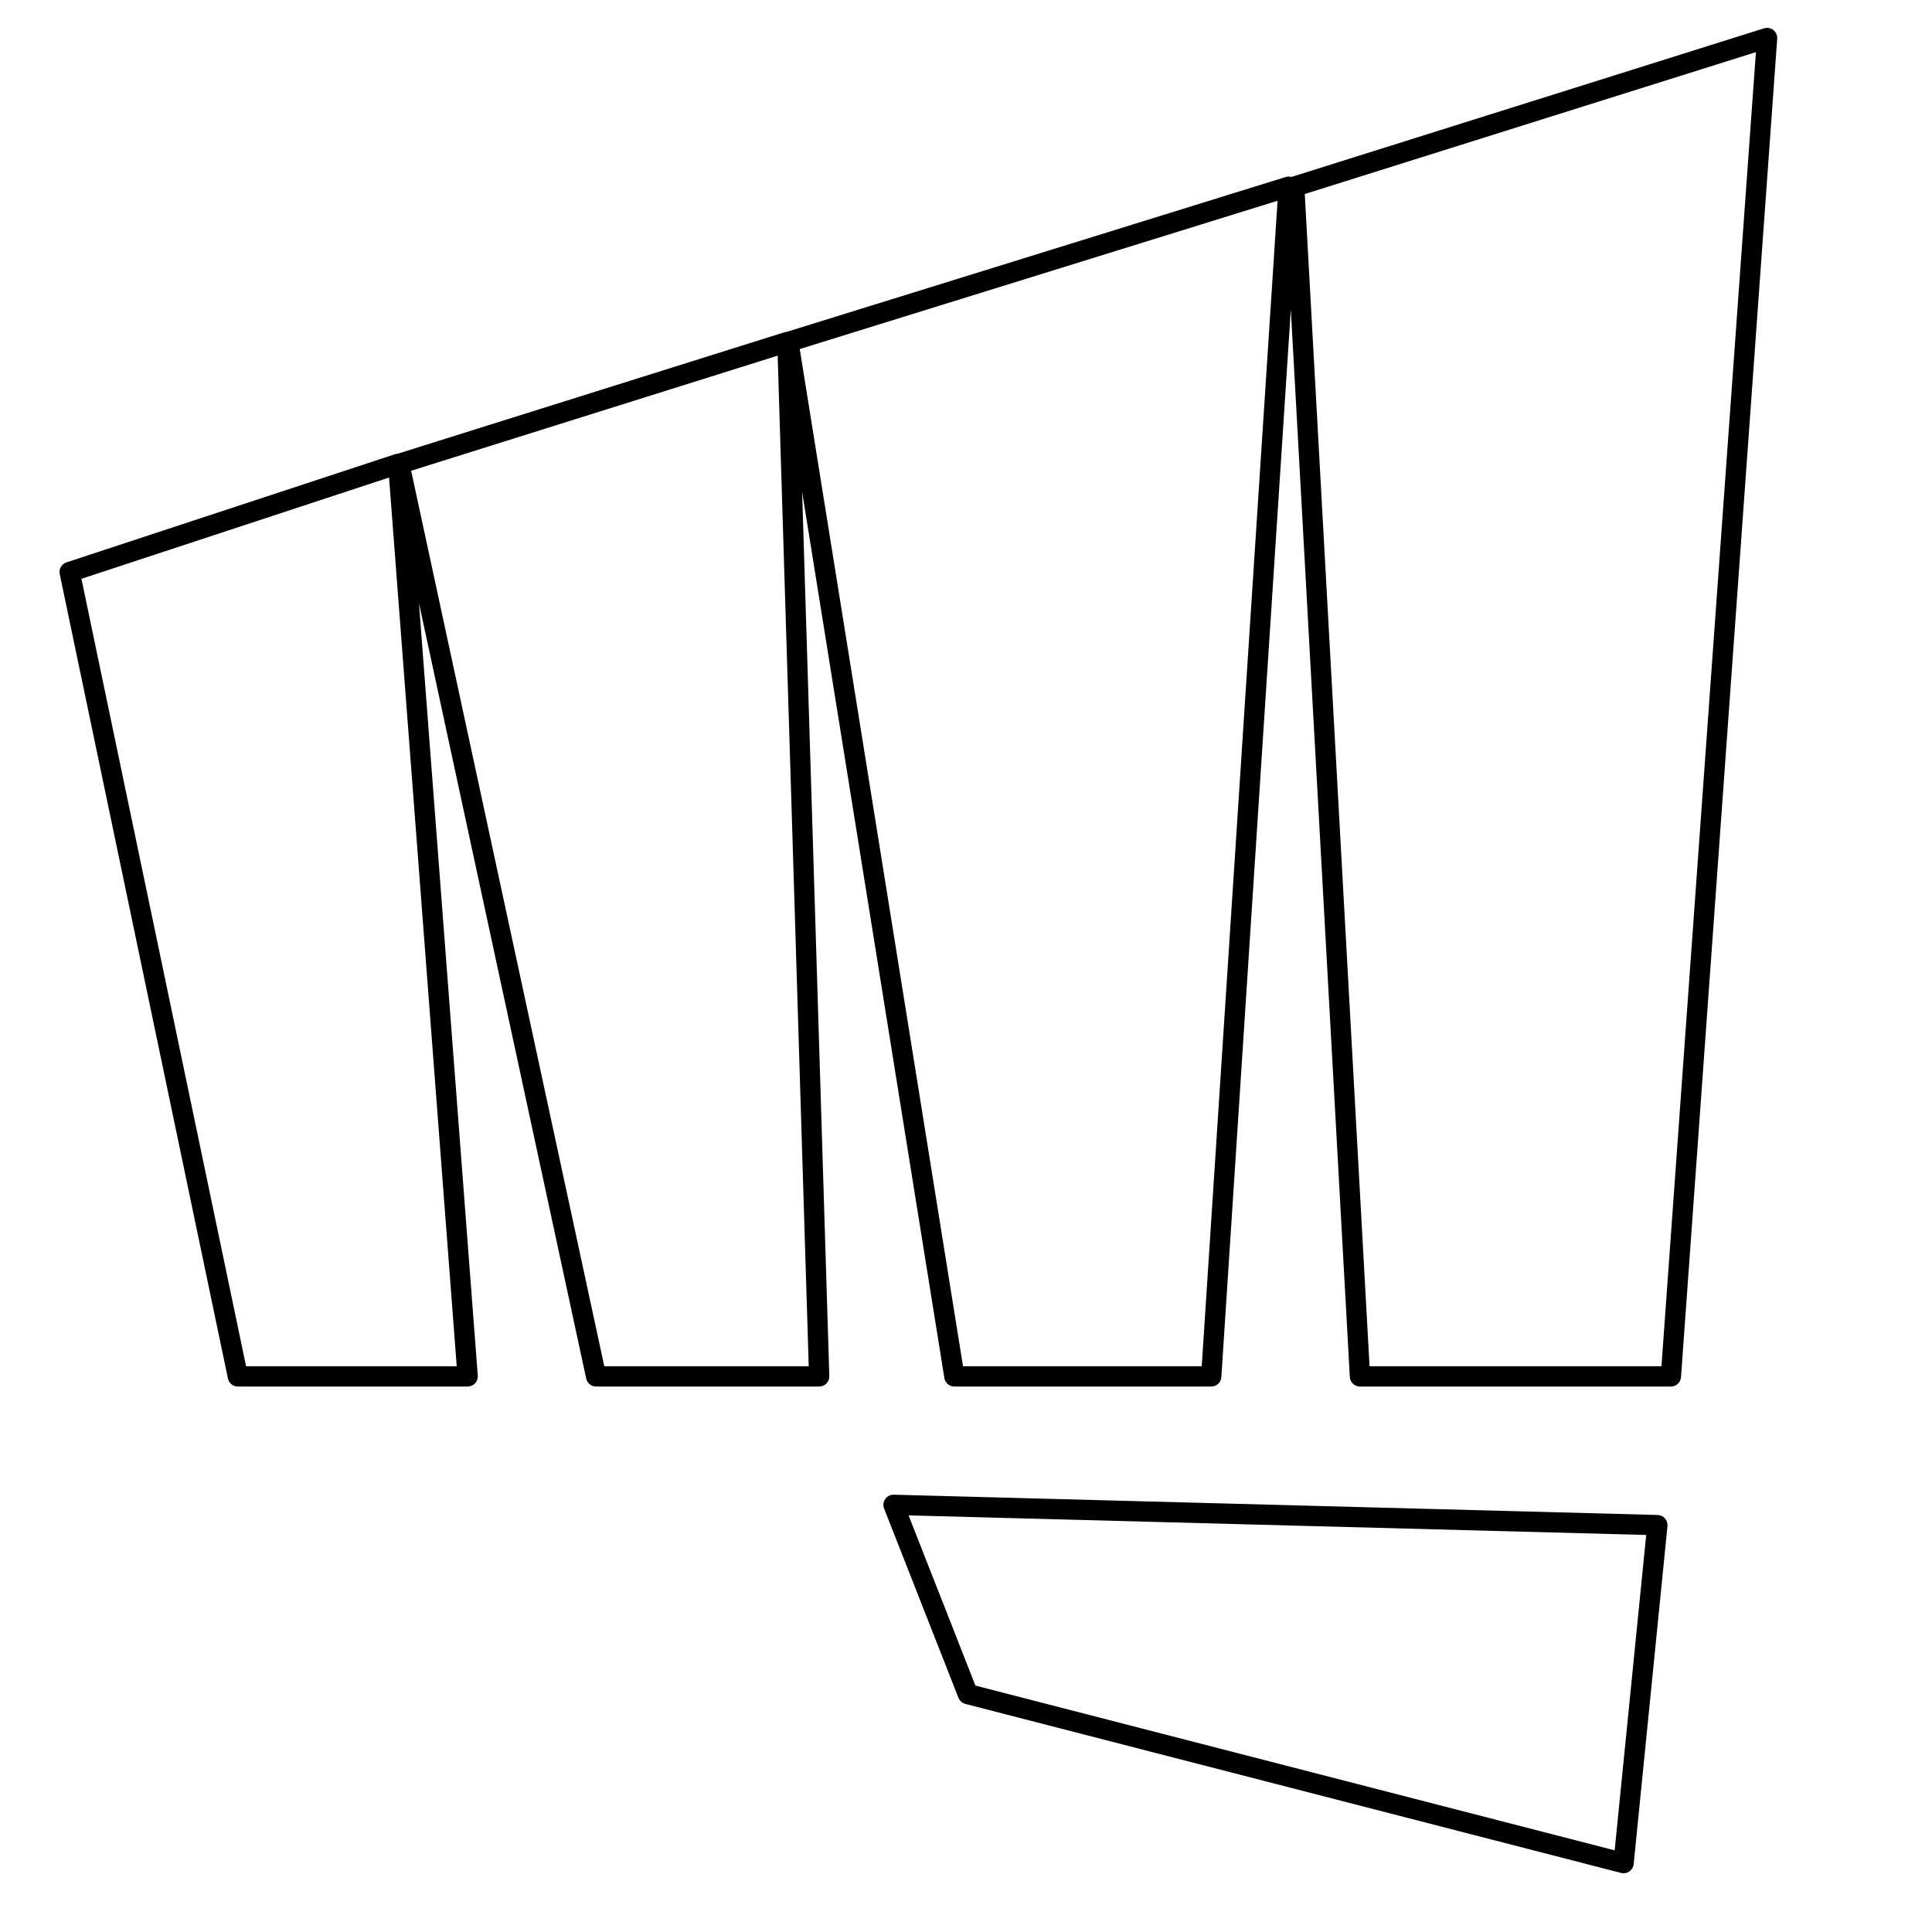 <?xml version="1.0" encoding="UTF-8" standalone="no"?><!DOCTYPE svg PUBLIC "-//W3C//DTD SVG 1.1//EN" "http://www.w3.org/Graphics/SVG/1.1/DTD/svg11.dtd"><svg width="100%" height="100%" viewBox="0 0 500 500" version="1.1" xmlns="http://www.w3.org/2000/svg" xmlns:xlink="http://www.w3.org/1999/xlink" xml:space="preserve" xmlns:serif="http://www.serif.com/" style="fill-rule:evenodd;clip-rule:evenodd;stroke-linejoin:round;stroke-miterlimit:2;"><path id="FG" d="M431.54,394.96c0.073,-0.725 -0.16,-1.448 -0.642,-1.995c-0.482,-0.548 -1.17,-0.869 -1.899,-0.889l-197.683,-5.248c-0.88,-0.023 -1.713,0.396 -2.218,1.117c-0.506,0.72 -0.616,1.646 -0.294,2.466l19.243,48.983c0.308,0.783 0.973,1.372 1.788,1.582l169.692,43.735c0.741,0.191 1.529,0.049 2.157,-0.39c0.628,-0.438 1.033,-1.129 1.109,-1.89l8.747,-87.471Zm-5.503,2.288l-8.162,81.617c0,0 -149.893,-38.632 -165.433,-42.637c0,-0 -17.304,-44.049 -17.304,-44.049c-0,0 190.899,5.069 190.899,5.069l0,-0Zm-91.817,-351.455c-0.483,-0.137 -1.002,-0.135 -1.495,0.018l-129.115,40.07c-0.209,0.013 -0.418,0.051 -0.622,0.115l-100.064,31.426c-0.234,0.011 -0.466,0.054 -0.693,0.128l-85.026,27.991c-1.269,0.418 -2.021,1.722 -1.748,3.029l43.529,208.18c0.254,1.216 1.326,2.087 2.568,2.087l59.48,-0c0.73,-0 1.428,-0.305 1.925,-0.841c0.496,-0.536 0.747,-1.254 0.691,-1.983l-15.221,-199.914l43.278,200.667c0.261,1.208 1.329,2.071 2.566,2.071l57.73,-0c0.71,-0 1.389,-0.288 1.884,-0.798c0.494,-0.509 0.761,-1.198 0.739,-1.907l-7.034,-228.849l36.808,229.345c0.204,1.273 1.302,2.209 2.591,2.209l66.477,-0c1.383,-0 2.529,-1.074 2.619,-2.454l17.98,-276.316l15.268,276.29c0.077,1.391 1.227,2.48 2.62,2.48l80.473,-0c1.376,-0 2.519,-1.064 2.617,-2.436l24.896,-346.382c0.062,-0.867 -0.309,-1.708 -0.99,-2.247c-0.682,-0.539 -1.586,-0.705 -2.415,-0.445l-122.316,38.466Zm20.218,307.795l-16.765,-303.379c-0,-0 116.756,-36.718 116.756,-36.718c0,0 -24.443,340.097 -24.443,340.097l-75.548,0Zm-198.047,0l-49.985,-231.759c0,0 94.852,-29.788 94.852,-29.788c-0,-0 8.039,261.547 8.039,261.547l-52.906,0Zm92.837,0c-3.878,-24.159 -38.341,-238.892 -42.252,-263.257c0,0 123.661,-38.377 123.661,-38.377c-0,0 -17.753,272.824 -19.628,301.634l-61.781,0Zm-185.542,0l-42.612,-203.796c0,0 79.615,-26.209 79.615,-26.209c0,0 17.513,230.005 17.513,230.005l-54.516,0Z" /></svg>